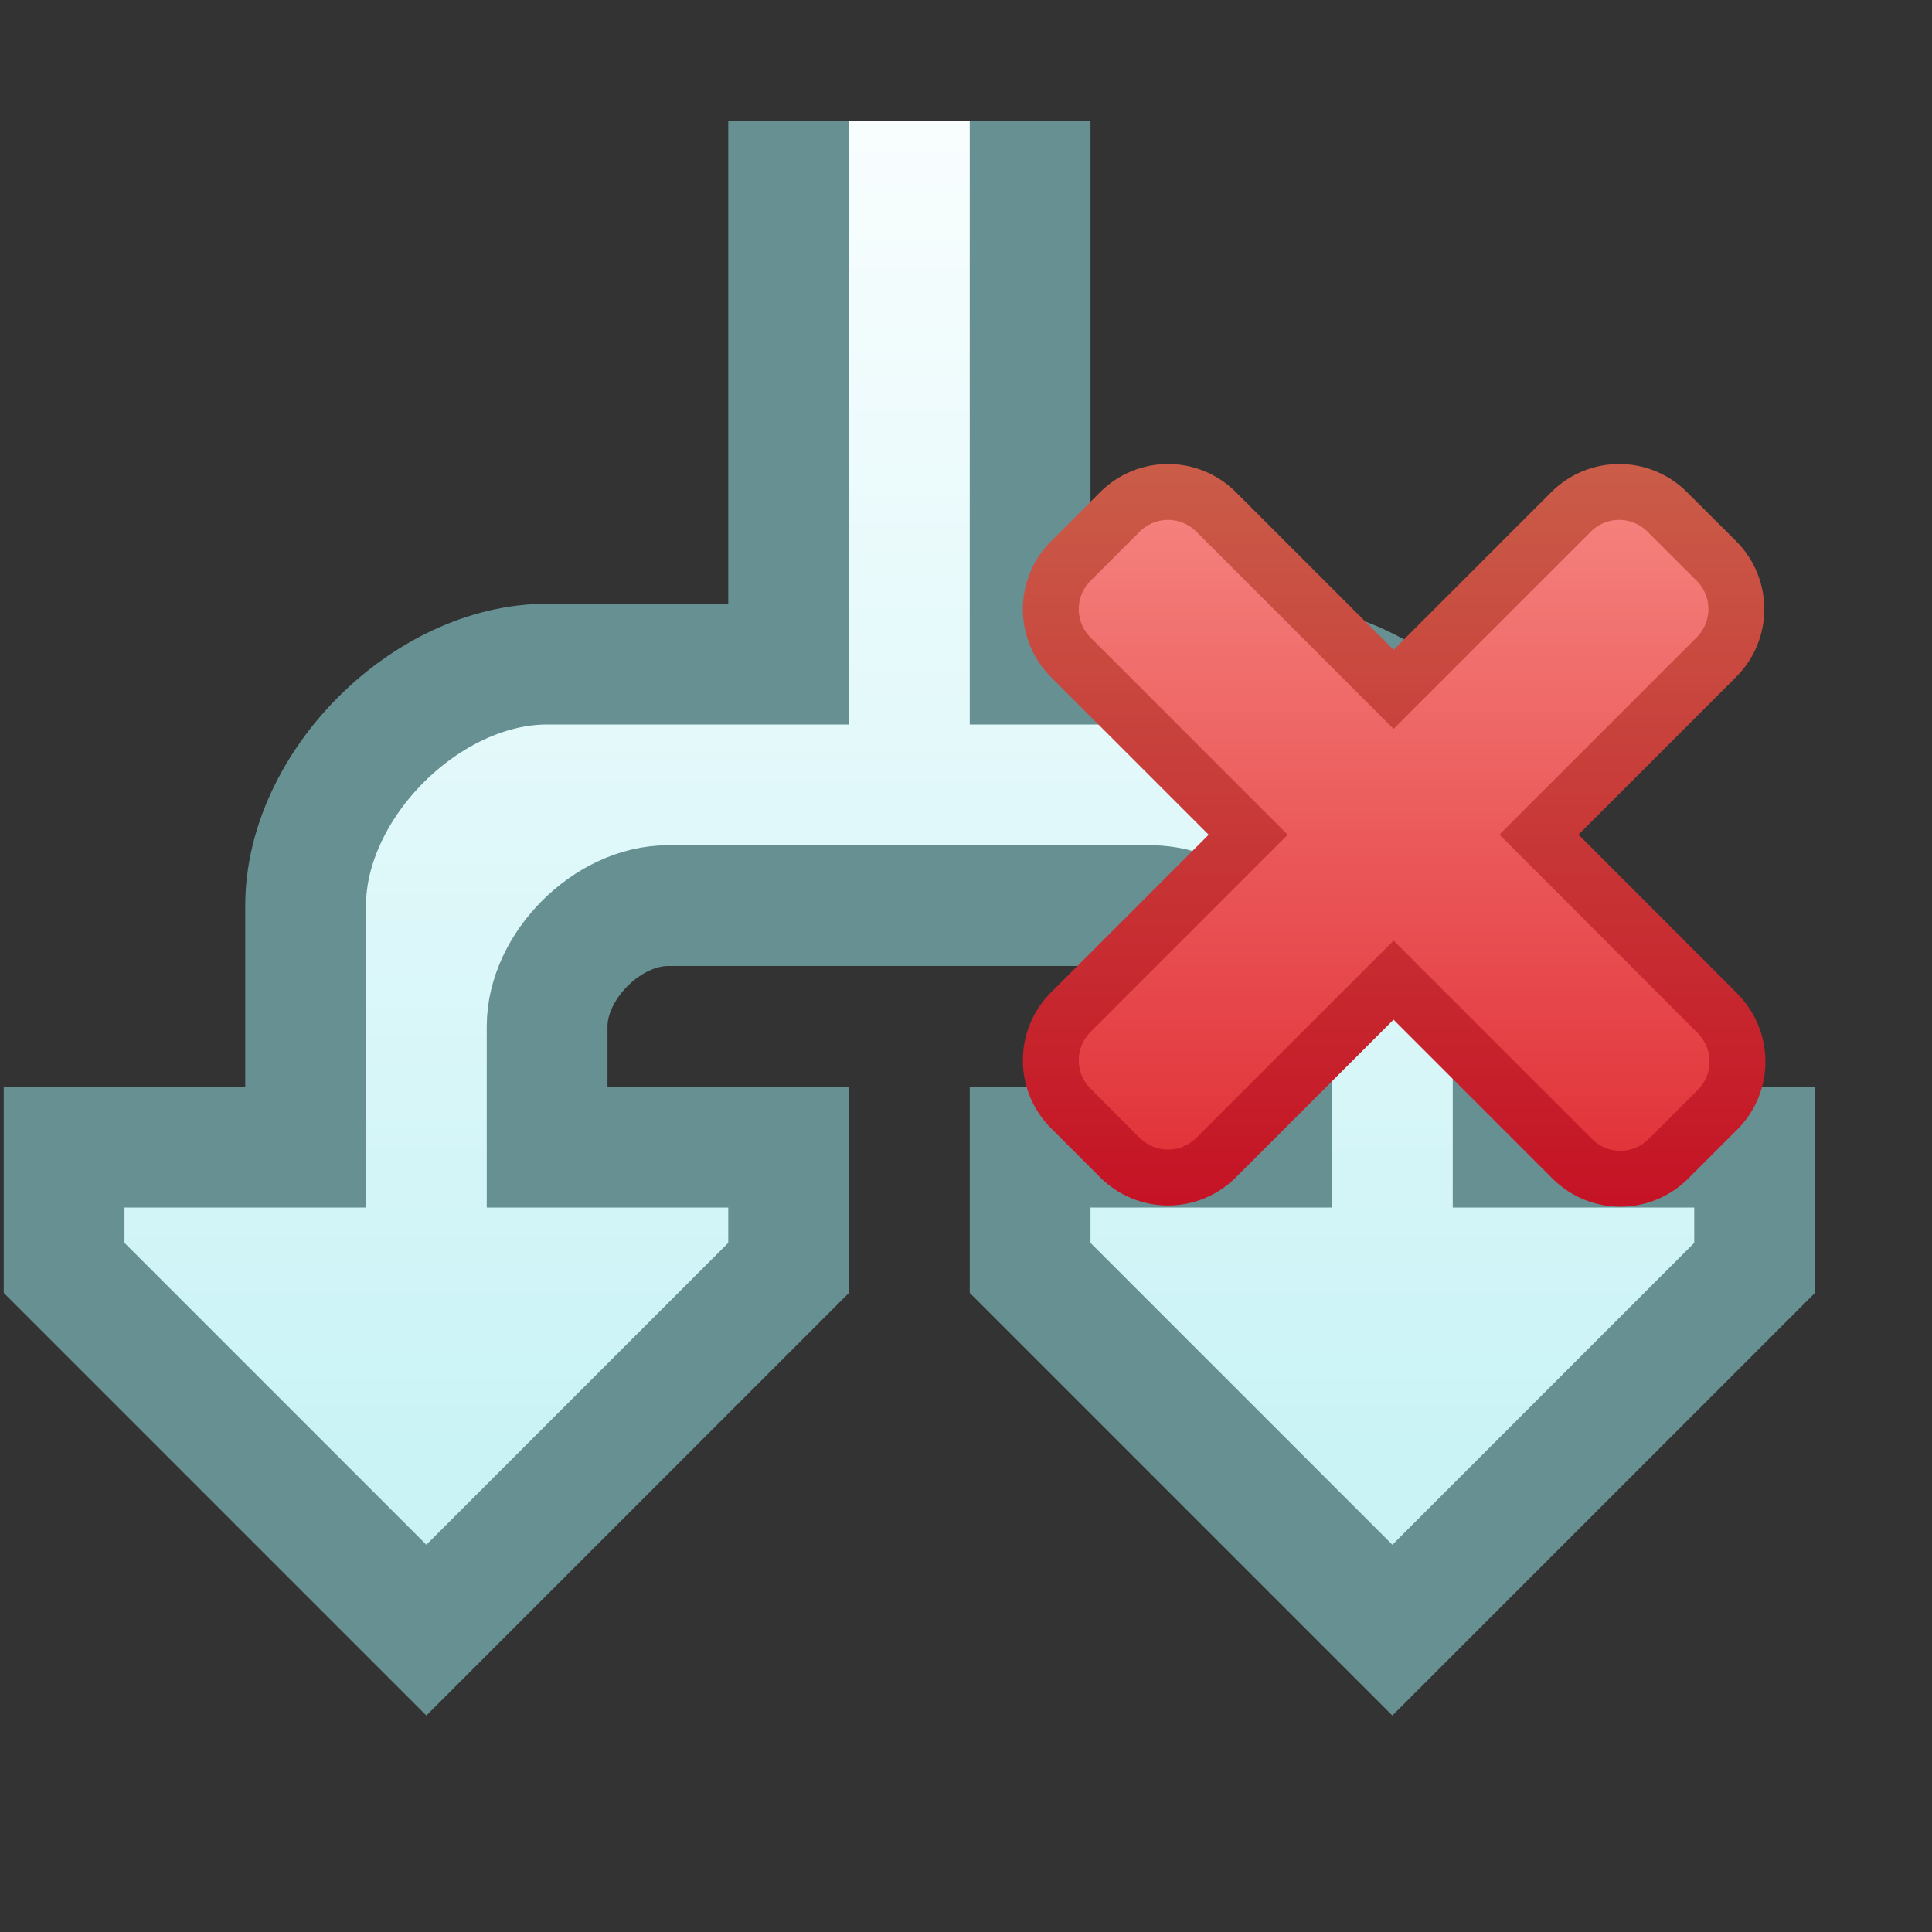 <svg xmlns="http://www.w3.org/2000/svg" xmlns:svg="http://www.w3.org/2000/svg" xmlns:xlink="http://www.w3.org/1999/xlink" id="svg2" width="16" height="16" version="1.1"><rect width="100%" height="100%" fill="#333333" stroke="none"/><defs id="defs4"><linearGradient id="linearGradient3861"><stop style="stop-color:#caf3f6;stop-opacity:1" id="stop3863" offset="0"/><stop style="stop-color:#fff;stop-opacity:1" id="stop3865" offset="1"/></linearGradient><linearGradient id="linearGradient3867" x1="-11" x2="-11" y1="1054.362" y2="1029.362" gradientTransform="matrix(0.5,0,0,0.5,13.031,521.181)" gradientUnits="userSpaceOnUse" xlink:href="#linearGradient3861"/><linearGradient id="linearGradient4844-4"><stop id="stop4846-8" offset="0" style="stop-color:#414141;stop-opacity:1"/><stop id="stop4848-8" offset="1" style="stop-color:#535353;stop-opacity:1"/></linearGradient><linearGradient id="x-bg" x1="4.753" x2="4.753" y1="1051.047" y2="1038.581" gradientTransform="matrix(0.472,0,0,0.472,7.474,550.363)" gradientUnits="userSpaceOnUse" xlink:href="#x-bg-3"/><linearGradient id="x-bg-3"><stop id="x-bg-stop0" offset="0" style="stop-color:#df2c33;stop-opacity:1"/><stop id="x-bg-stop1" offset="1" style="stop-color:#f5817d;stop-opacity:1"/></linearGradient><linearGradient id="x-stroke" x1="8.657" x2="8.657" y1="1050.739" y2="1037.7" gradientTransform="matrix(0.472,0,0,0.472,7.474,550.363)" gradientUnits="userSpaceOnUse" xlink:href="#x-stroke-6"/><linearGradient id="x-stroke-6"><stop id="x-stroke-stop0" offset="0" style="stop-color:#c51325;stop-opacity:1"/><stop id="x-stroke-stop1" offset="1" style="stop-color:#ca5d49;stop-opacity:1"/></linearGradient></defs><g id="layer1" transform="translate(0,-1036.362)" style="display:inline"><g id="g6616"><path style="fill:url(#linearGradient3867);fill-opacity:1;stroke:#679093;stroke-width:1;stroke-linecap:butt;stroke-linejoin:miter;stroke-miterlimit:4;stroke-opacity:1;stroke-dasharray:none" id="path3091" d="m 6.531,1037.362 0,4.5 -2,0 c -1,0 -2,1 -2,2 l 0,2 -2,0 0,1 3,3 3,-3 0,-1 -2,0 0,-1 c 0,-0.5 0.5,-1 1,-1 l 4,0 c 0.5,0 1,0.5 1,1 l 0,1 -2,0 0,1 3,3 3,-3 0,-1 -2,0 0,-2 c 0,-1 -1,-2 -2,-2 l -2,0 0,-4.5"/><path id="x-0" d="m 13.808,1040.602 c -0.221,-0.221 -0.577,-0.221 -0.798,0 l -1.469,1.469 -1.469,-1.469 c -0.221,-0.221 -0.577,-0.221 -0.798,0 l -0.406,0.406 c -0.221,0.221 -0.221,0.577 1.74e-5,0.798 l 1.469,1.469 -1.469,1.469 c -0.221,0.221 -0.221,0.577 -6.2e-6,0.798 l 0.406,0.406 c 0.221,0.221 0.577,0.221 0.798,0 l 1.469,-1.469 1.479,1.479 c 0.221,0.221 0.577,0.221 0.798,0 l 0.406,-0.406 c 0.221,-0.221 0.219,-0.575 -1.5e-5,-0.798 l -1.479,-1.48 1.469,-1.469 c 0.221,-0.221 0.221,-0.577 1.4e-5,-0.798 z" style="display:inline;fill:url(#x-bg);fill-opacity:1;stroke:url(#x-stroke);stroke-width:.463;stroke-linecap:round;stroke-linejoin:miter;stroke-miterlimit:4;stroke-dasharray:none;stroke-dashoffset:0;stroke-opacity:1"><title id="title3202-1">x</title></path></g></g></svg>
